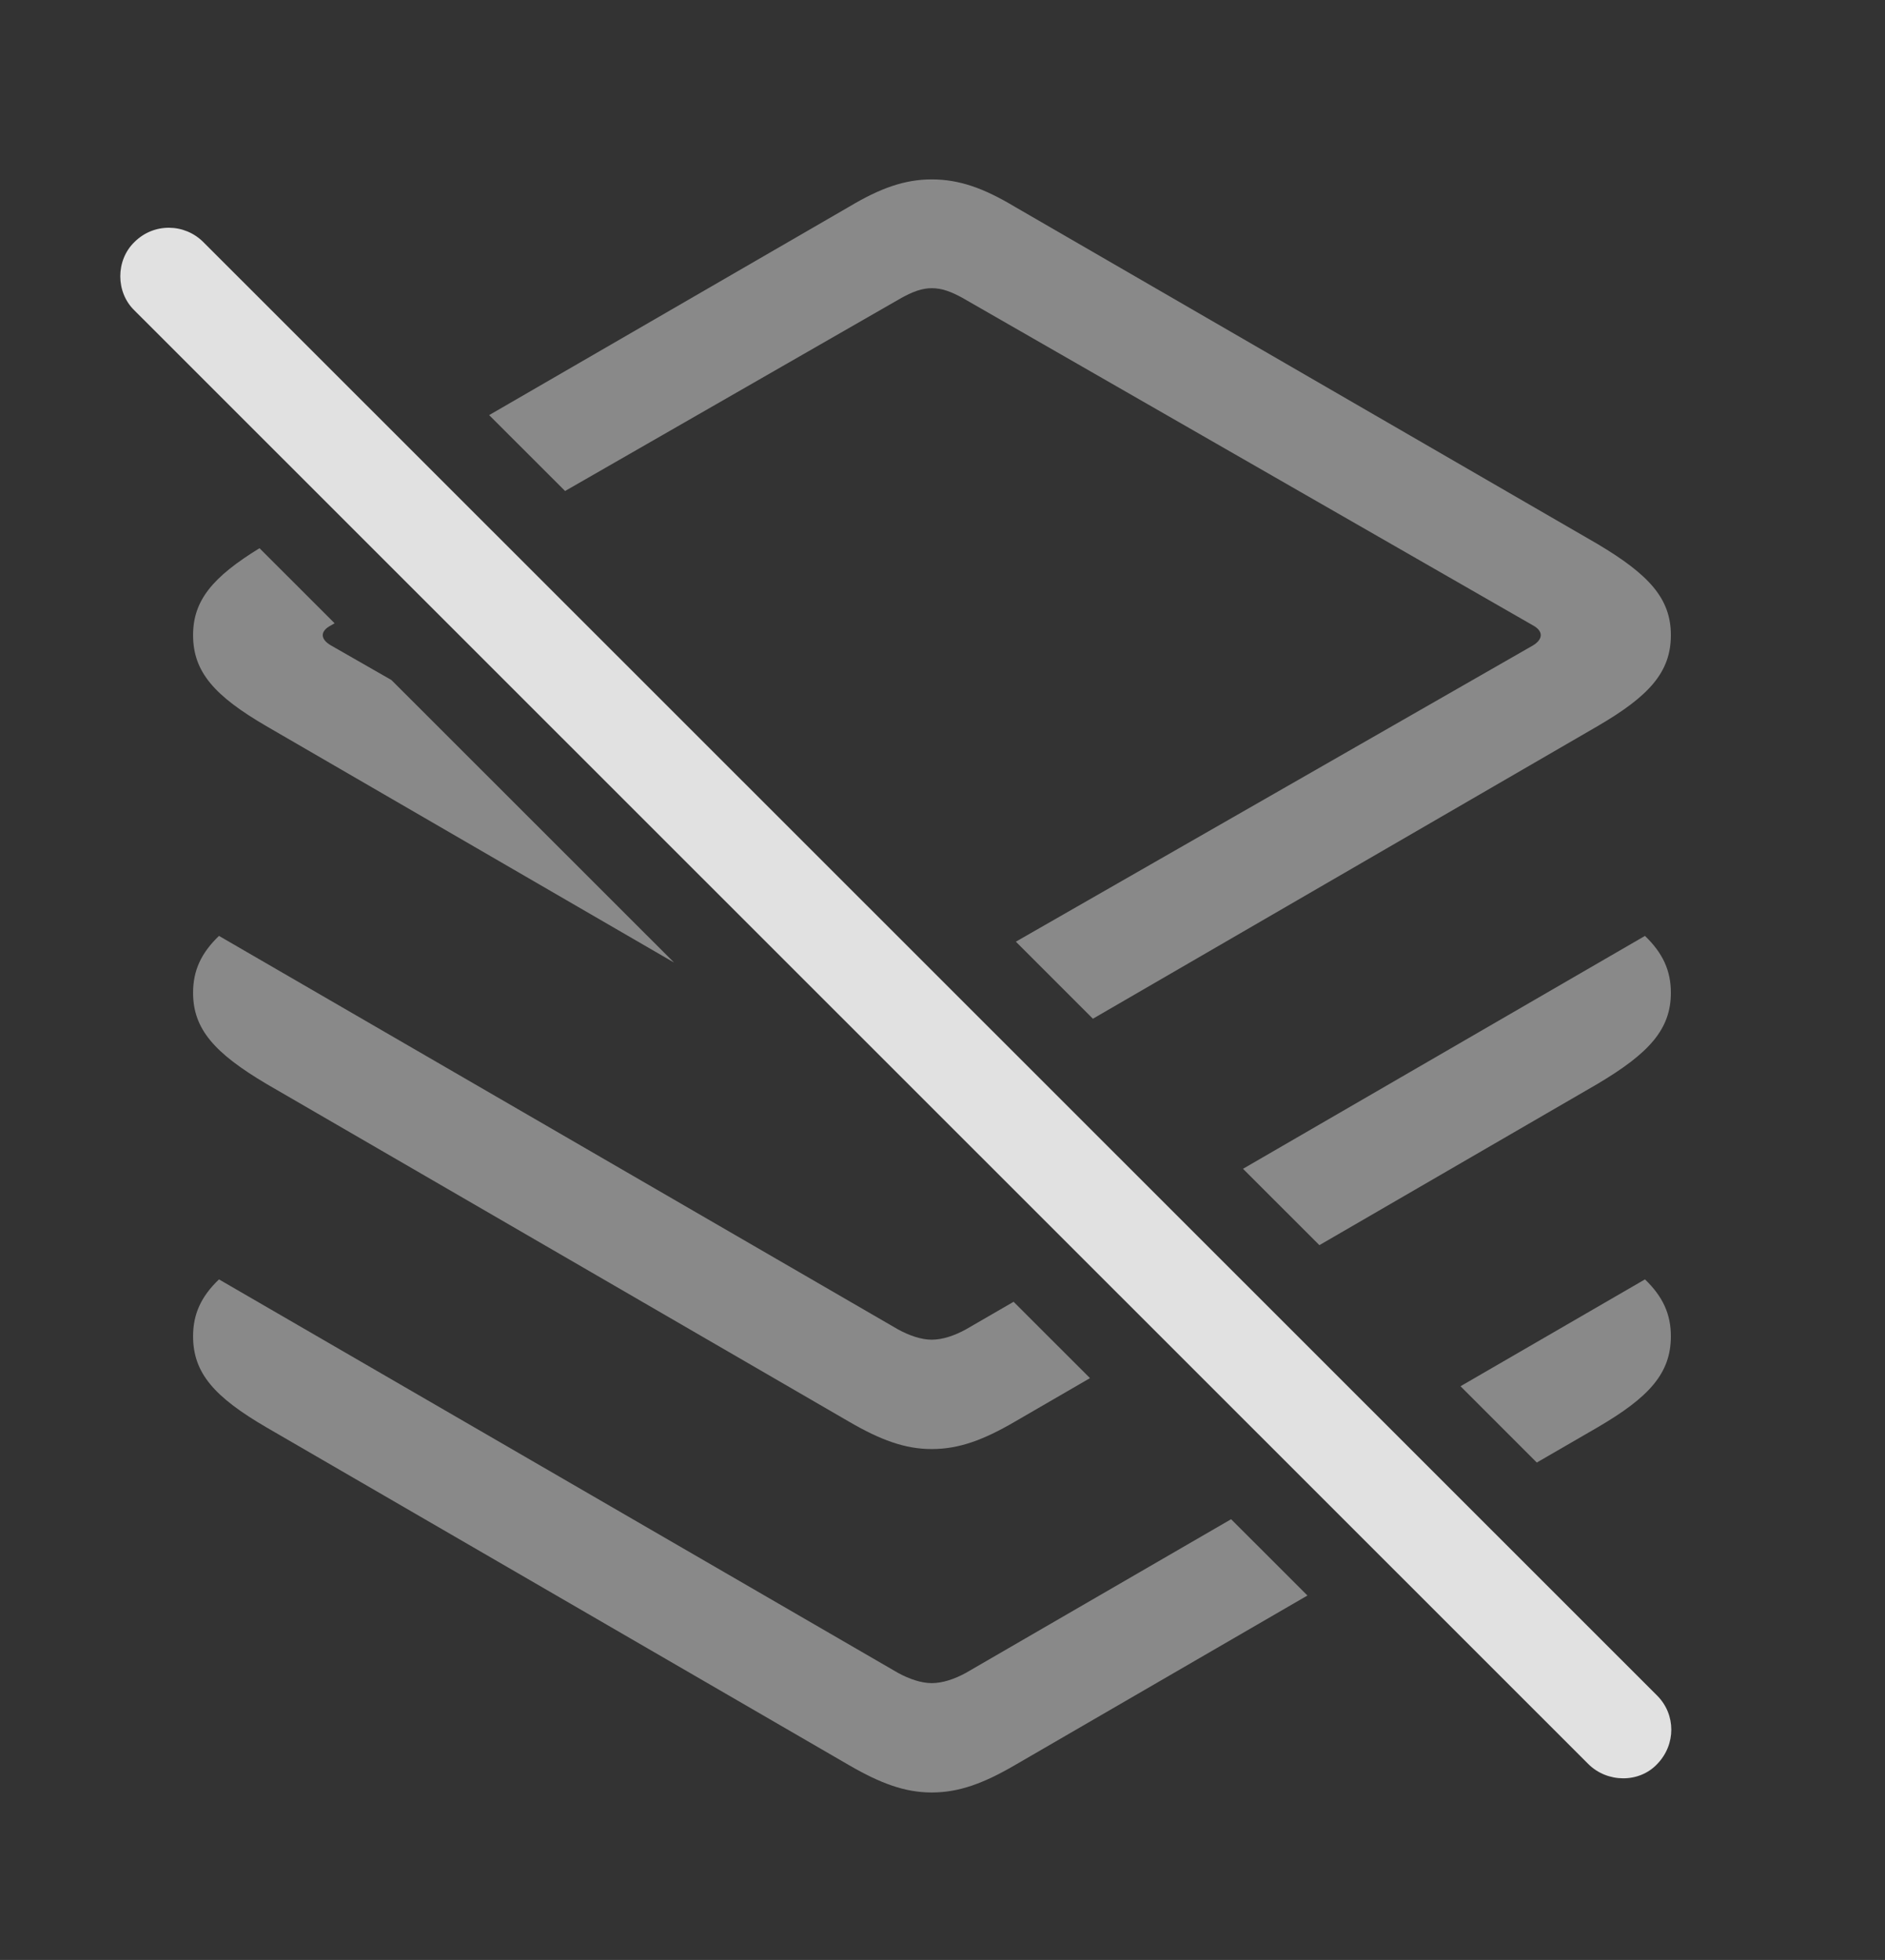 <?xml version="1.0" encoding="UTF-8"?>
<!--Generator: Apple Native CoreSVG 341-->
<!DOCTYPE svg
PUBLIC "-//W3C//DTD SVG 1.1//EN"
       "http://www.w3.org/Graphics/SVG/1.1/DTD/svg11.dtd">
<svg version="1.1" xmlns="http://www.w3.org/2000/svg" xmlns:xlink="http://www.w3.org/1999/xlink" viewBox="0 0 32.324 33.603">
 <rect x="0" y="0" width="32.324" height="33.603" fill="#333333" stroke="none"/>
 <g>
  <rect height="33.603" opacity="0" width="32.324" x="0" y="0"/>
  <path d="M15.4 28.682C15.596 28.789 15.801 28.857 15.977 28.857C16.162 28.857 16.367 28.789 16.562 28.682L21.111 26.047L22.42 27.355L17.402 30.264C16.865 30.576 16.445 30.732 15.977 30.732C15.518 30.732 15.098 30.576 14.56 30.264L4.57 24.473C3.682 23.955 3.311 23.545 3.311 22.91C3.311 22.531 3.447 22.23 3.755 21.935ZM28.652 22.91C28.652 23.545 28.281 23.955 27.393 24.473L26.353 25.075L25.045 23.767L28.208 21.935C28.515 22.23 28.652 22.531 28.652 22.91Z" fill="white" fill-opacity="0.425"/>
  <path d="M15.4 22.793C15.596 22.9 15.801 22.969 15.977 22.969C16.162 22.969 16.367 22.9 16.562 22.793L17.381 22.319L18.691 23.628L17.402 24.375C16.865 24.688 16.445 24.844 15.977 24.844C15.518 24.844 15.098 24.688 14.56 24.375L4.57 18.584C3.682 18.057 3.311 17.646 3.311 17.021C3.311 16.642 3.447 16.342 3.755 16.046ZM28.652 17.021C28.652 17.646 28.281 18.057 27.393 18.584L22.625 21.348L21.315 20.039L28.208 16.046C28.515 16.342 28.652 16.642 28.652 17.021Z" fill="white" fill-opacity="0.425"/>
  <path d="M17.402 3.545L27.393 9.326C28.281 9.854 28.652 10.264 28.652 10.889C28.652 11.523 28.281 11.934 27.393 12.451L18.741 17.466L17.42 16.145L26.289 11.065C26.465 10.957 26.465 10.82 26.289 10.723L16.504 5.107C16.309 5 16.152 4.941 15.977 4.941C15.81 4.941 15.654 5 15.459 5.107L9.69 8.418L8.388 7.117L14.56 3.545C15.098 3.223 15.518 3.076 15.977 3.076C16.445 3.076 16.865 3.223 17.402 3.545ZM5.738 10.686L5.674 10.723C5.488 10.82 5.488 10.957 5.674 11.065L6.712 11.659L11.559 16.503L4.57 12.451C3.682 11.934 3.311 11.523 3.311 10.889C3.311 10.293 3.648 9.892 4.45 9.399Z" fill="white" fill-opacity="0.425"/>
  <path d="M27.236 30.244C27.559 30.566 28.105 30.576 28.418 30.244C28.74 29.912 28.74 29.395 28.418 29.072L3.486 4.15C3.164 3.828 2.637 3.818 2.305 4.15C1.982 4.463 1.982 5.01 2.305 5.322Z" fill="white" fill-opacity="0.85"/>
 </g>
</svg>
